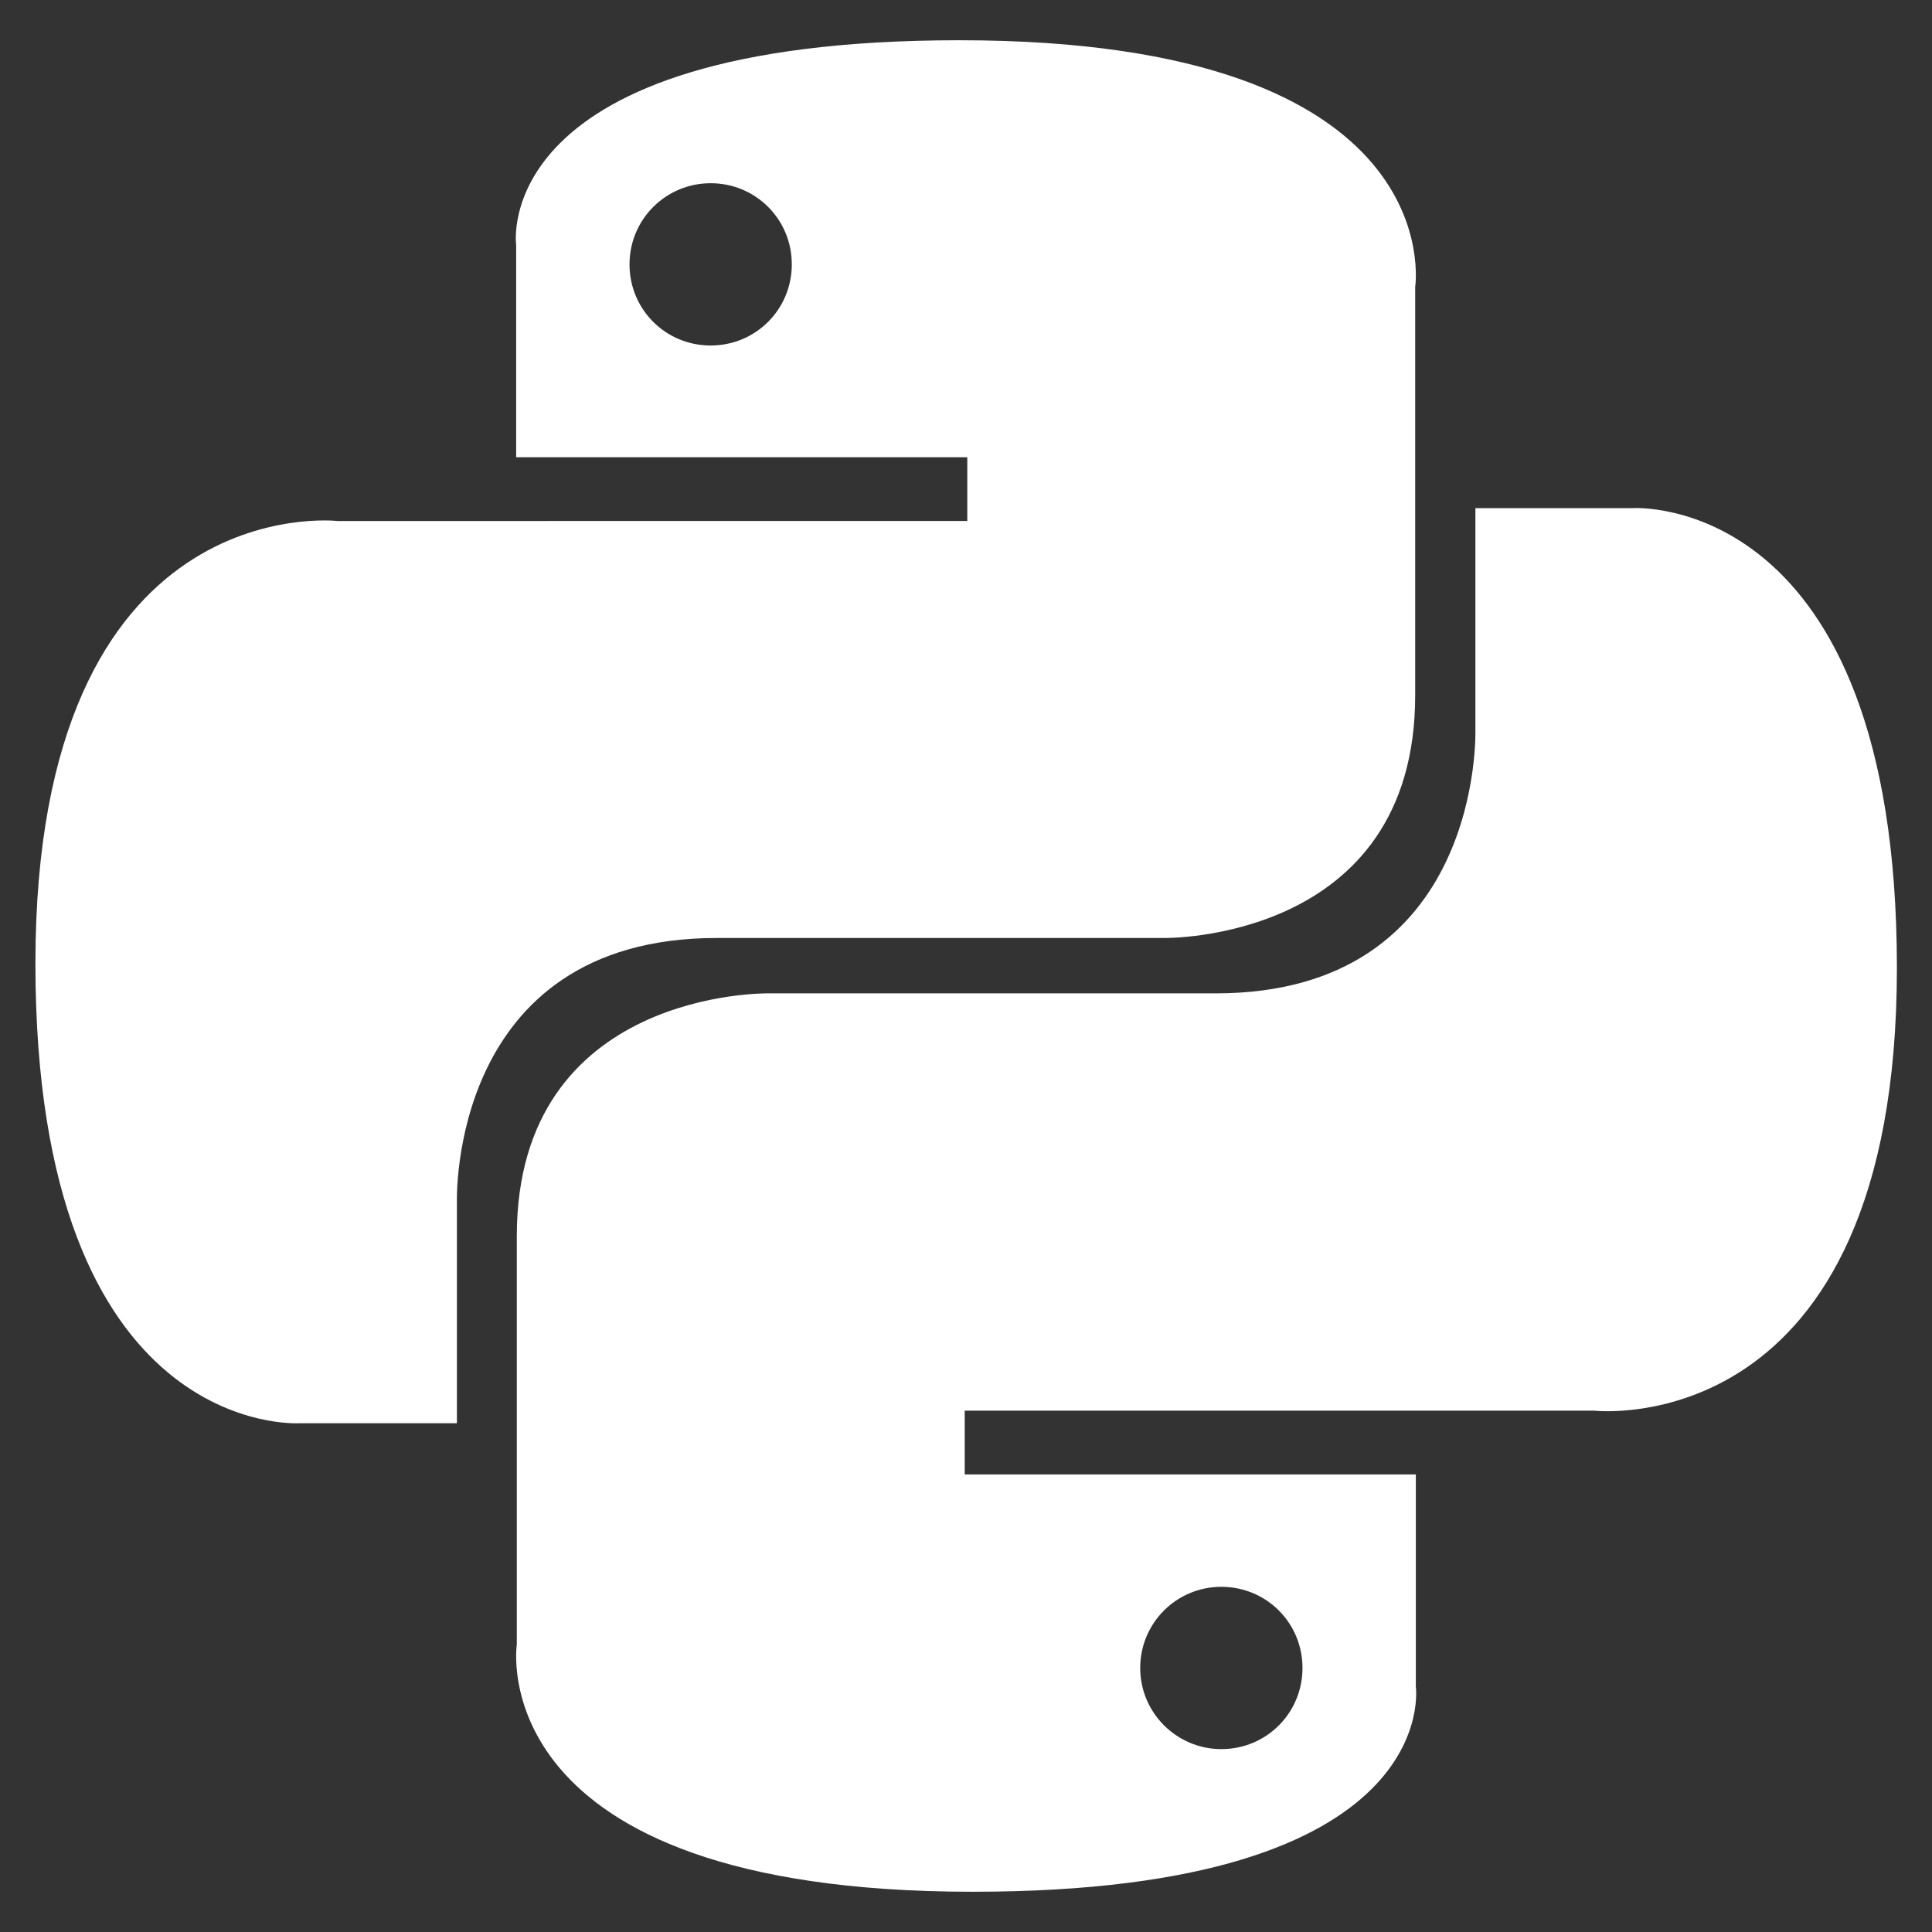 <svg xmlns="http://www.w3.org/2000/svg" id="Layer_1" data-name="Layer 1" viewBox="0 0 60 60"><rect x="0" y="0" width="60" height="60" fill="#333333" stroke="none"/><defs><style>      .cls-1 {        fill: #fff;      }    </style></defs><path class="cls-1" d="m29.79,1.25c-14.67,0-13.76,6.36-13.76,6.36v6.59h14.01v1.98H10.48S1.1,15.11,1.1,29.92s8.2,14.28,8.2,14.28h4.89v-6.87s-.27-8.2,8.07-8.2h13.89s7.8.13,7.8-7.54v-12.68s1.18-7.66-14.15-7.66h0Zm-7.72,4.44c1.4,0,2.52,1.12,2.52,2.52s-1.12,2.52-2.52,2.52-2.52-1.12-2.52-2.52,1.13-2.52,2.52-2.52Z"></path><path class="cls-1" d="m30.21,58.75c14.67,0,13.76-6.37,13.76-6.37v-6.59h-14.01v-1.98h19.56s9.39,1.06,9.39-13.75-8.2-14.28-8.2-14.28h-4.89v6.87s.27,8.2-8.07,8.2h-13.9s-7.8-.13-7.8,7.54v12.68s-1.17,7.68,14.16,7.68h0Zm7.72-4.43c-1.39,0-2.52-1.13-2.52-2.52s1.12-2.52,2.52-2.52,2.52,1.12,2.52,2.52-1.12,2.52-2.52,2.52Z"></path></svg>